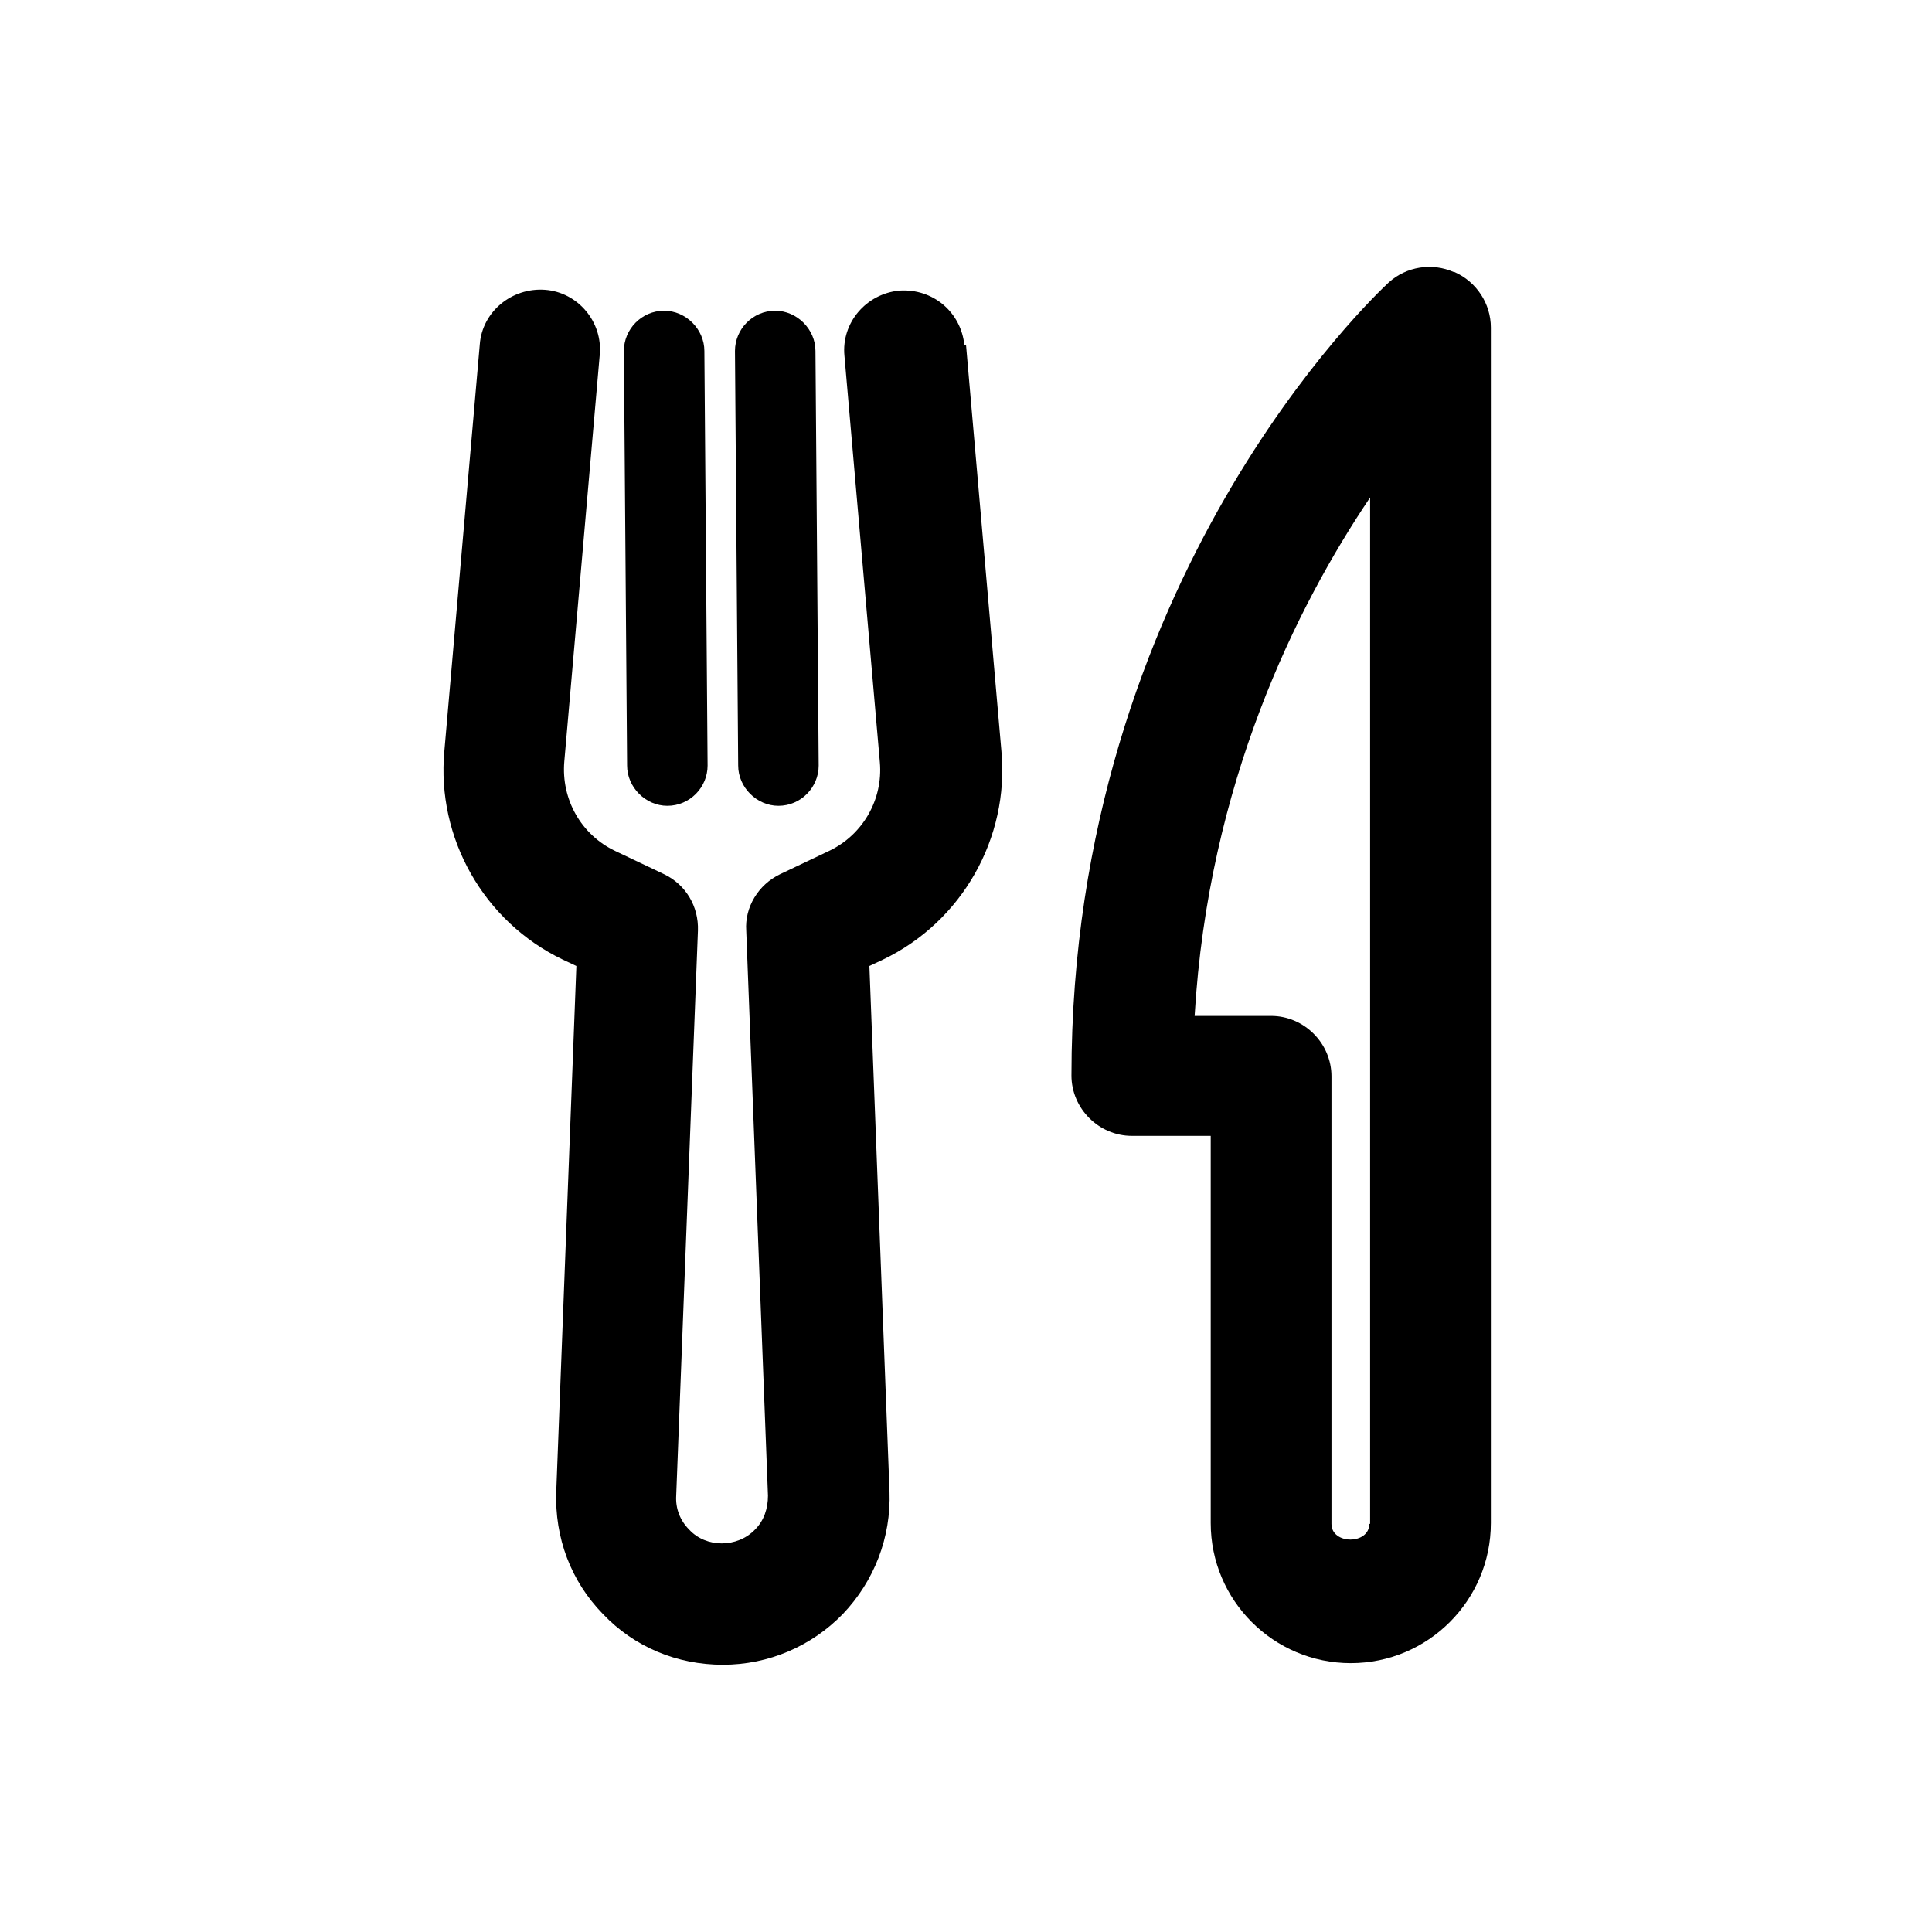 <?xml version="1.0" encoding="UTF-8"?>
<svg id="Livello_1" data-name="Livello 1" xmlns="http://www.w3.org/2000/svg" viewBox="0 0 24 24">
  <path d="M11.98,4.29c-.04-.41-.39-.71-.81-.68-.41,.04-.72,.4-.68,.81l.44,5.05c.04,.46-.21,.9-.63,1.1l-.61,.29c-.27,.13-.44,.41-.42,.7l.27,7.02c0,.16-.05,.31-.16,.42-.22,.23-.61,.23-.82,0-.11-.11-.17-.26-.16-.42l.27-7.02c.01-.3-.15-.57-.42-.7l-.61-.29c-.42-.2-.67-.64-.63-1.11l.44-5.05c.04-.41-.27-.78-.68-.81-.41-.03-.78,.27-.81,.68l-.44,5.05c-.1,1.08,.49,2.12,1.47,2.59l.17,.08-.25,6.53c-.02,.57,.18,1.11,.58,1.52,.39,.41,.92,.63,1.49,.63s1.1-.23,1.49-.63c.39-.41,.6-.95,.58-1.52l-.25-6.53,.17-.08c.98-.47,1.57-1.51,1.47-2.59l-.44-5.05Z"/>
  <path d="M9.67,10.01h0c.28,0,.5-.23,.5-.5l-.04-5.15c0-.27-.23-.5-.5-.5h0c-.28,0-.5,.23-.5,.5l.04,5.15c0,.27,.23,.5,.5,.5Z"/>
  <path d="M8.29,10.01h0c.28,0,.5-.23,.5-.5l-.04-5.15c0-.27-.23-.5-.5-.5h0c-.28,0-.5,.23-.5,.5l.04,5.15c0,.27,.23,.5,.5,.5Z"/>
  <path d="M18.06,3.38c-.27-.12-.59-.07-.81,.13-.16,.15-3.94,3.69-3.94,9.85,0,.41,.34,.75,.75,.75h.98v4.81c0,.96,.78,1.74,1.74,1.74s1.74-.78,1.74-1.74V4.07c0-.3-.18-.57-.45-.69Zm-1.05,15.55c0,.26-.47,.26-.47,0v-5.56c0-.41-.34-.75-.75-.75h-.95c.17-2.89,1.27-5.09,2.18-6.44v12.75Z"/>
</svg>